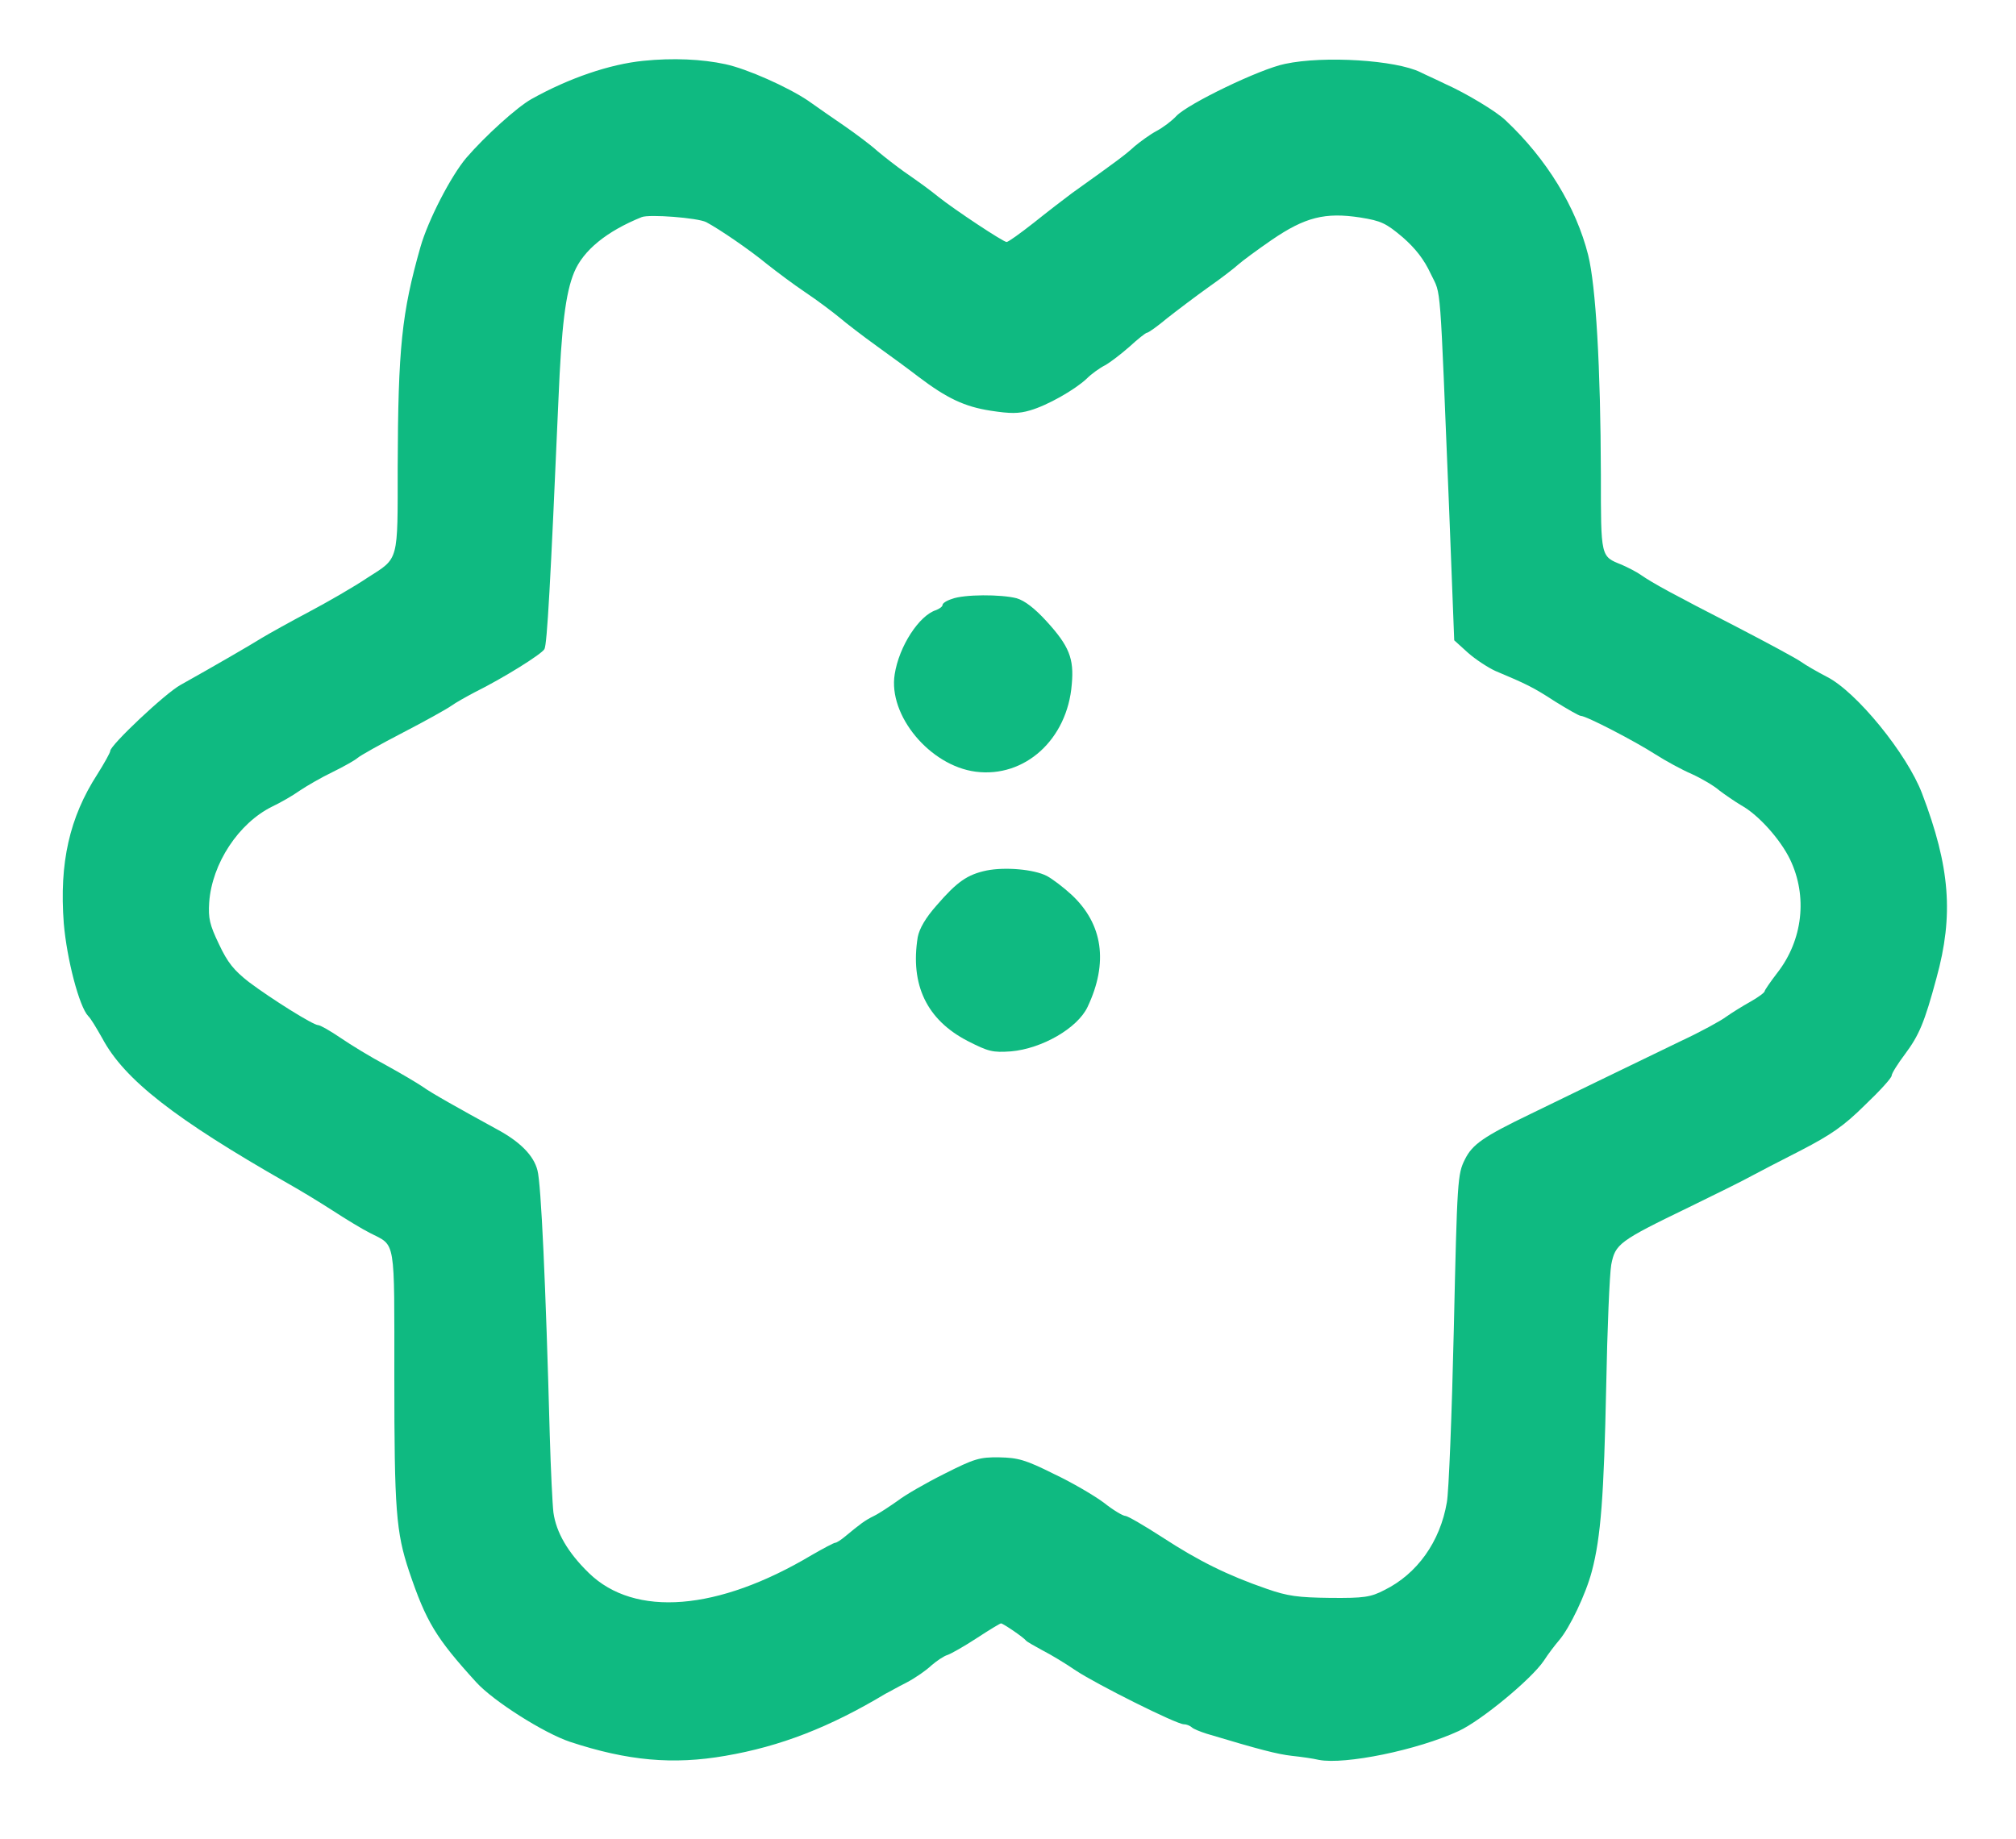 <?xml version="1.0" encoding="UTF-8"?>
<svg xmlns="http://www.w3.org/2000/svg" xmlns:xlink="http://www.w3.org/1999/xlink" width="80px" height="73px" viewBox="0 0 80 73" version="1.1">
<g id="surface1">
<path style=" stroke:none;fill-rule:nonzero;fill:#0FBA81;fill-opacity:1;" d="M 25.531 2.414 C 24.203 2.547 22.586 3.094 21.086 3.934 C 20.516 4.254 19.258 5.391 18.5 6.27 C 17.891 6.992 16.988 8.738 16.684 9.805 C 15.941 12.422 15.797 13.793 15.781 18.543 C 15.781 22.32 15.836 22.133 14.602 22.918 C 14.047 23.293 12.996 23.895 12.27 24.281 C 11.539 24.668 10.703 25.133 10.41 25.309 C 9.922 25.613 8.543 26.414 7.16 27.188 C 6.551 27.523 4.375 29.578 4.375 29.805 C 4.375 29.871 4.137 30.297 3.859 30.738 C 2.758 32.445 2.348 34.246 2.531 36.648 C 2.652 38.074 3.145 39.957 3.5 40.328 C 3.594 40.41 3.832 40.809 4.059 41.211 C 4.934 42.852 6.938 44.41 11.406 46.961 C 11.883 47.227 12.691 47.719 13.211 48.055 C 13.738 48.398 14.402 48.801 14.695 48.945 C 15.715 49.469 15.648 49.082 15.648 54.672 C 15.648 59.926 15.715 60.809 16.234 62.367 C 16.91 64.367 17.293 65.008 18.898 66.77 C 19.574 67.516 21.578 68.785 22.613 69.133 C 24.906 69.891 26.711 70.051 28.781 69.691 C 30.969 69.316 32.918 68.559 35.145 67.223 C 35.254 67.172 35.625 66.957 35.969 66.785 C 36.328 66.598 36.766 66.289 36.961 66.102 C 37.176 65.918 37.453 65.73 37.598 65.688 C 37.746 65.637 38.262 65.344 38.754 65.023 C 39.242 64.703 39.684 64.434 39.723 64.434 C 39.801 64.434 40.609 64.98 40.715 65.117 C 40.758 65.168 41.047 65.328 41.367 65.504 C 41.684 65.664 42.281 66.023 42.691 66.305 C 43.516 66.852 46.684 68.438 46.977 68.438 C 47.082 68.438 47.215 68.492 47.293 68.559 C 47.359 68.625 47.625 68.73 47.879 68.812 C 50.012 69.453 50.691 69.625 51.262 69.691 C 51.633 69.73 52.109 69.797 52.336 69.852 C 53.367 70.051 56.246 69.465 57.891 68.703 C 58.781 68.289 60.77 66.648 61.262 65.918 C 61.434 65.648 61.711 65.289 61.871 65.102 C 62.293 64.609 62.93 63.273 63.168 62.367 C 63.527 61.02 63.648 59.34 63.738 55.031 C 63.781 52.75 63.871 50.586 63.938 50.199 C 64.098 49.375 64.23 49.266 67.043 47.906 C 68.145 47.371 69.242 46.824 69.496 46.68 C 69.746 46.547 70.637 46.078 71.457 45.664 C 72.664 45.039 73.168 44.691 74.004 43.863 C 74.59 43.305 75.066 42.785 75.066 42.691 C 75.066 42.609 75.305 42.223 75.598 41.836 C 76.152 41.09 76.367 40.594 76.844 38.82 C 77.531 36.328 77.387 34.418 76.273 31.496 C 75.676 29.922 73.66 27.441 72.48 26.855 C 72.121 26.668 71.656 26.402 71.473 26.27 C 71.285 26.133 70.121 25.508 68.887 24.867 C 66.391 23.586 65.609 23.16 65.121 22.824 C 64.934 22.691 64.59 22.52 64.352 22.414 C 63.516 22.078 63.527 22.145 63.527 18.836 C 63.516 14.582 63.328 11.352 63.023 10.125 C 62.547 8.23 61.379 6.309 59.746 4.777 C 59.391 4.43 58.168 3.695 57.359 3.336 C 57.004 3.16 56.551 2.961 56.367 2.867 C 55.398 2.387 52.547 2.203 50.996 2.535 C 50 2.734 47.137 4.121 46.684 4.602 C 46.5 4.801 46.141 5.07 45.887 5.203 C 45.637 5.336 45.254 5.617 45.027 5.805 C 44.668 6.137 44.309 6.402 42.531 7.672 C 42.227 7.898 41.551 8.418 41.02 8.844 C 40.492 9.258 40.012 9.605 39.945 9.605 C 39.812 9.605 37.879 8.324 37.242 7.816 C 36.844 7.496 36.551 7.285 35.863 6.805 C 35.598 6.617 35.133 6.258 34.828 6.004 C 34.535 5.738 33.938 5.297 33.516 5.004 C 33.09 4.711 32.426 4.254 32.055 3.988 C 31.262 3.457 29.656 2.734 28.781 2.547 C 27.863 2.348 26.699 2.293 25.531 2.414 Z M 28.023 8.816 C 28.555 9.098 29.762 9.926 30.438 10.484 C 30.809 10.777 31.484 11.285 31.961 11.605 C 32.441 11.926 33.039 12.379 33.301 12.594 C 33.566 12.82 34.242 13.34 34.801 13.742 C 35.359 14.141 36.102 14.688 36.445 14.953 C 37.574 15.809 38.277 16.141 39.309 16.301 C 40.094 16.422 40.426 16.422 40.875 16.289 C 41.566 16.09 42.641 15.477 43.117 15.035 C 43.301 14.848 43.633 14.609 43.848 14.5 C 44.059 14.383 44.496 14.047 44.828 13.754 C 45.16 13.449 45.465 13.207 45.516 13.207 C 45.57 13.207 45.93 12.953 46.312 12.633 C 46.699 12.328 47.441 11.766 47.945 11.406 C 48.461 11.047 48.992 10.633 49.137 10.5 C 49.285 10.367 49.879 9.926 50.465 9.523 C 51.789 8.617 52.586 8.418 53.98 8.633 C 54.812 8.766 55 8.859 55.664 9.418 C 56.18 9.871 56.512 10.301 56.777 10.871 C 57.203 11.766 57.121 10.871 57.508 20.277 L 57.707 25.414 L 58.25 25.906 C 58.555 26.176 59.047 26.496 59.336 26.629 C 60.57 27.148 60.848 27.281 61.711 27.844 C 62.203 28.148 62.664 28.414 62.73 28.414 C 62.945 28.414 64.879 29.418 65.703 29.949 C 66.102 30.203 66.738 30.551 67.137 30.723 C 67.52 30.898 68.023 31.191 68.234 31.379 C 68.461 31.551 68.848 31.816 69.098 31.965 C 69.773 32.336 70.648 33.312 71.035 34.113 C 71.738 35.578 71.539 37.312 70.531 38.609 C 70.254 38.969 70.027 39.301 70.027 39.34 C 70.027 39.395 69.773 39.582 69.469 39.754 C 69.152 39.93 68.727 40.195 68.5 40.355 C 68.289 40.516 67.48 40.957 66.711 41.316 C 65.16 42.062 61.457 43.863 60.742 44.211 C 58.859 45.117 58.422 45.426 58.129 46.023 C 57.84 46.598 57.824 46.84 57.691 52.762 C 57.613 56.137 57.492 59.234 57.414 59.633 C 57.148 61.195 56.234 62.473 54.934 63.113 C 54.391 63.395 54.125 63.434 52.785 63.422 C 51.512 63.406 51.102 63.355 50.266 63.062 C 48.715 62.527 47.559 61.953 46.129 61.02 C 45.41 60.555 44.746 60.168 44.656 60.168 C 44.562 60.168 44.176 59.941 43.805 59.645 C 43.434 59.367 42.547 58.844 41.816 58.5 C 40.691 57.938 40.398 57.859 39.656 57.844 C 38.871 57.832 38.66 57.898 37.469 58.5 C 36.75 58.859 35.914 59.34 35.625 59.566 C 35.316 59.781 34.906 60.059 34.684 60.168 C 34.309 60.352 34.137 60.488 33.527 60.992 C 33.367 61.125 33.195 61.234 33.145 61.234 C 33.09 61.234 32.664 61.461 32.203 61.727 C 28.488 63.941 25.188 64.207 23.367 62.434 C 22.531 61.621 22.07 60.82 21.961 60.031 C 21.922 59.699 21.855 58.324 21.816 56.965 C 21.656 50.988 21.473 46.984 21.328 46.453 C 21.18 45.863 20.637 45.316 19.723 44.824 C 18.211 43.996 17.094 43.371 16.766 43.129 C 16.551 42.984 15.902 42.598 15.316 42.277 C 14.734 41.969 13.926 41.477 13.516 41.195 C 13.102 40.914 12.707 40.688 12.625 40.688 C 12.426 40.688 10.77 39.648 9.879 38.98 C 9.285 38.516 9.031 38.207 8.688 37.473 C 8.316 36.699 8.262 36.445 8.301 35.82 C 8.41 34.273 9.469 32.672 10.797 32.016 C 11.129 31.859 11.617 31.578 11.898 31.379 C 12.176 31.191 12.758 30.855 13.195 30.645 C 13.633 30.43 14.086 30.176 14.191 30.082 C 14.297 29.988 15.105 29.535 15.98 29.082 C 16.855 28.629 17.719 28.148 17.906 28.016 C 18.09 27.883 18.5 27.656 18.832 27.48 C 19.988 26.906 21.5 25.961 21.605 25.762 C 21.711 25.562 21.844 23.16 22.16 15.875 C 22.281 12.953 22.441 11.633 22.785 10.805 C 23.145 9.938 24.07 9.18 25.465 8.617 C 25.77 8.496 27.68 8.645 28.023 8.816 Z M 28.023 8.816 "/>
<path style=" stroke:none;fill-rule:nonzero;fill:#0FBA81;fill-opacity:1;" d="M 37.773 23.773 C 37.559 23.84 37.402 23.945 37.402 24.012 C 37.402 24.078 37.281 24.16 37.148 24.215 C 36.473 24.426 35.676 25.652 35.504 26.762 C 35.238 28.391 36.898 30.391 38.715 30.629 C 40.664 30.883 42.359 29.348 42.531 27.16 C 42.625 26.133 42.426 25.641 41.523 24.652 C 41.062 24.148 40.664 23.84 40.344 23.746 C 39.734 23.586 38.25 23.586 37.773 23.773 Z M 37.773 23.773 "/>
<path style=" stroke:none;fill-rule:nonzero;fill:#0FBA81;fill-opacity:1;" d="M 39.152 34.551 C 38.383 34.711 37.973 35.004 37.176 35.926 C 36.723 36.434 36.484 36.859 36.418 37.195 C 36.113 39.09 36.777 40.477 38.395 41.316 C 39.23 41.742 39.391 41.781 40.121 41.73 C 41.352 41.621 42.758 40.809 43.156 39.969 C 43.992 38.207 43.766 36.672 42.52 35.512 C 42.203 35.219 41.766 34.887 41.539 34.766 C 41.02 34.5 39.879 34.406 39.152 34.551 Z M 39.152 34.551 "/>
</g>
</svg>
